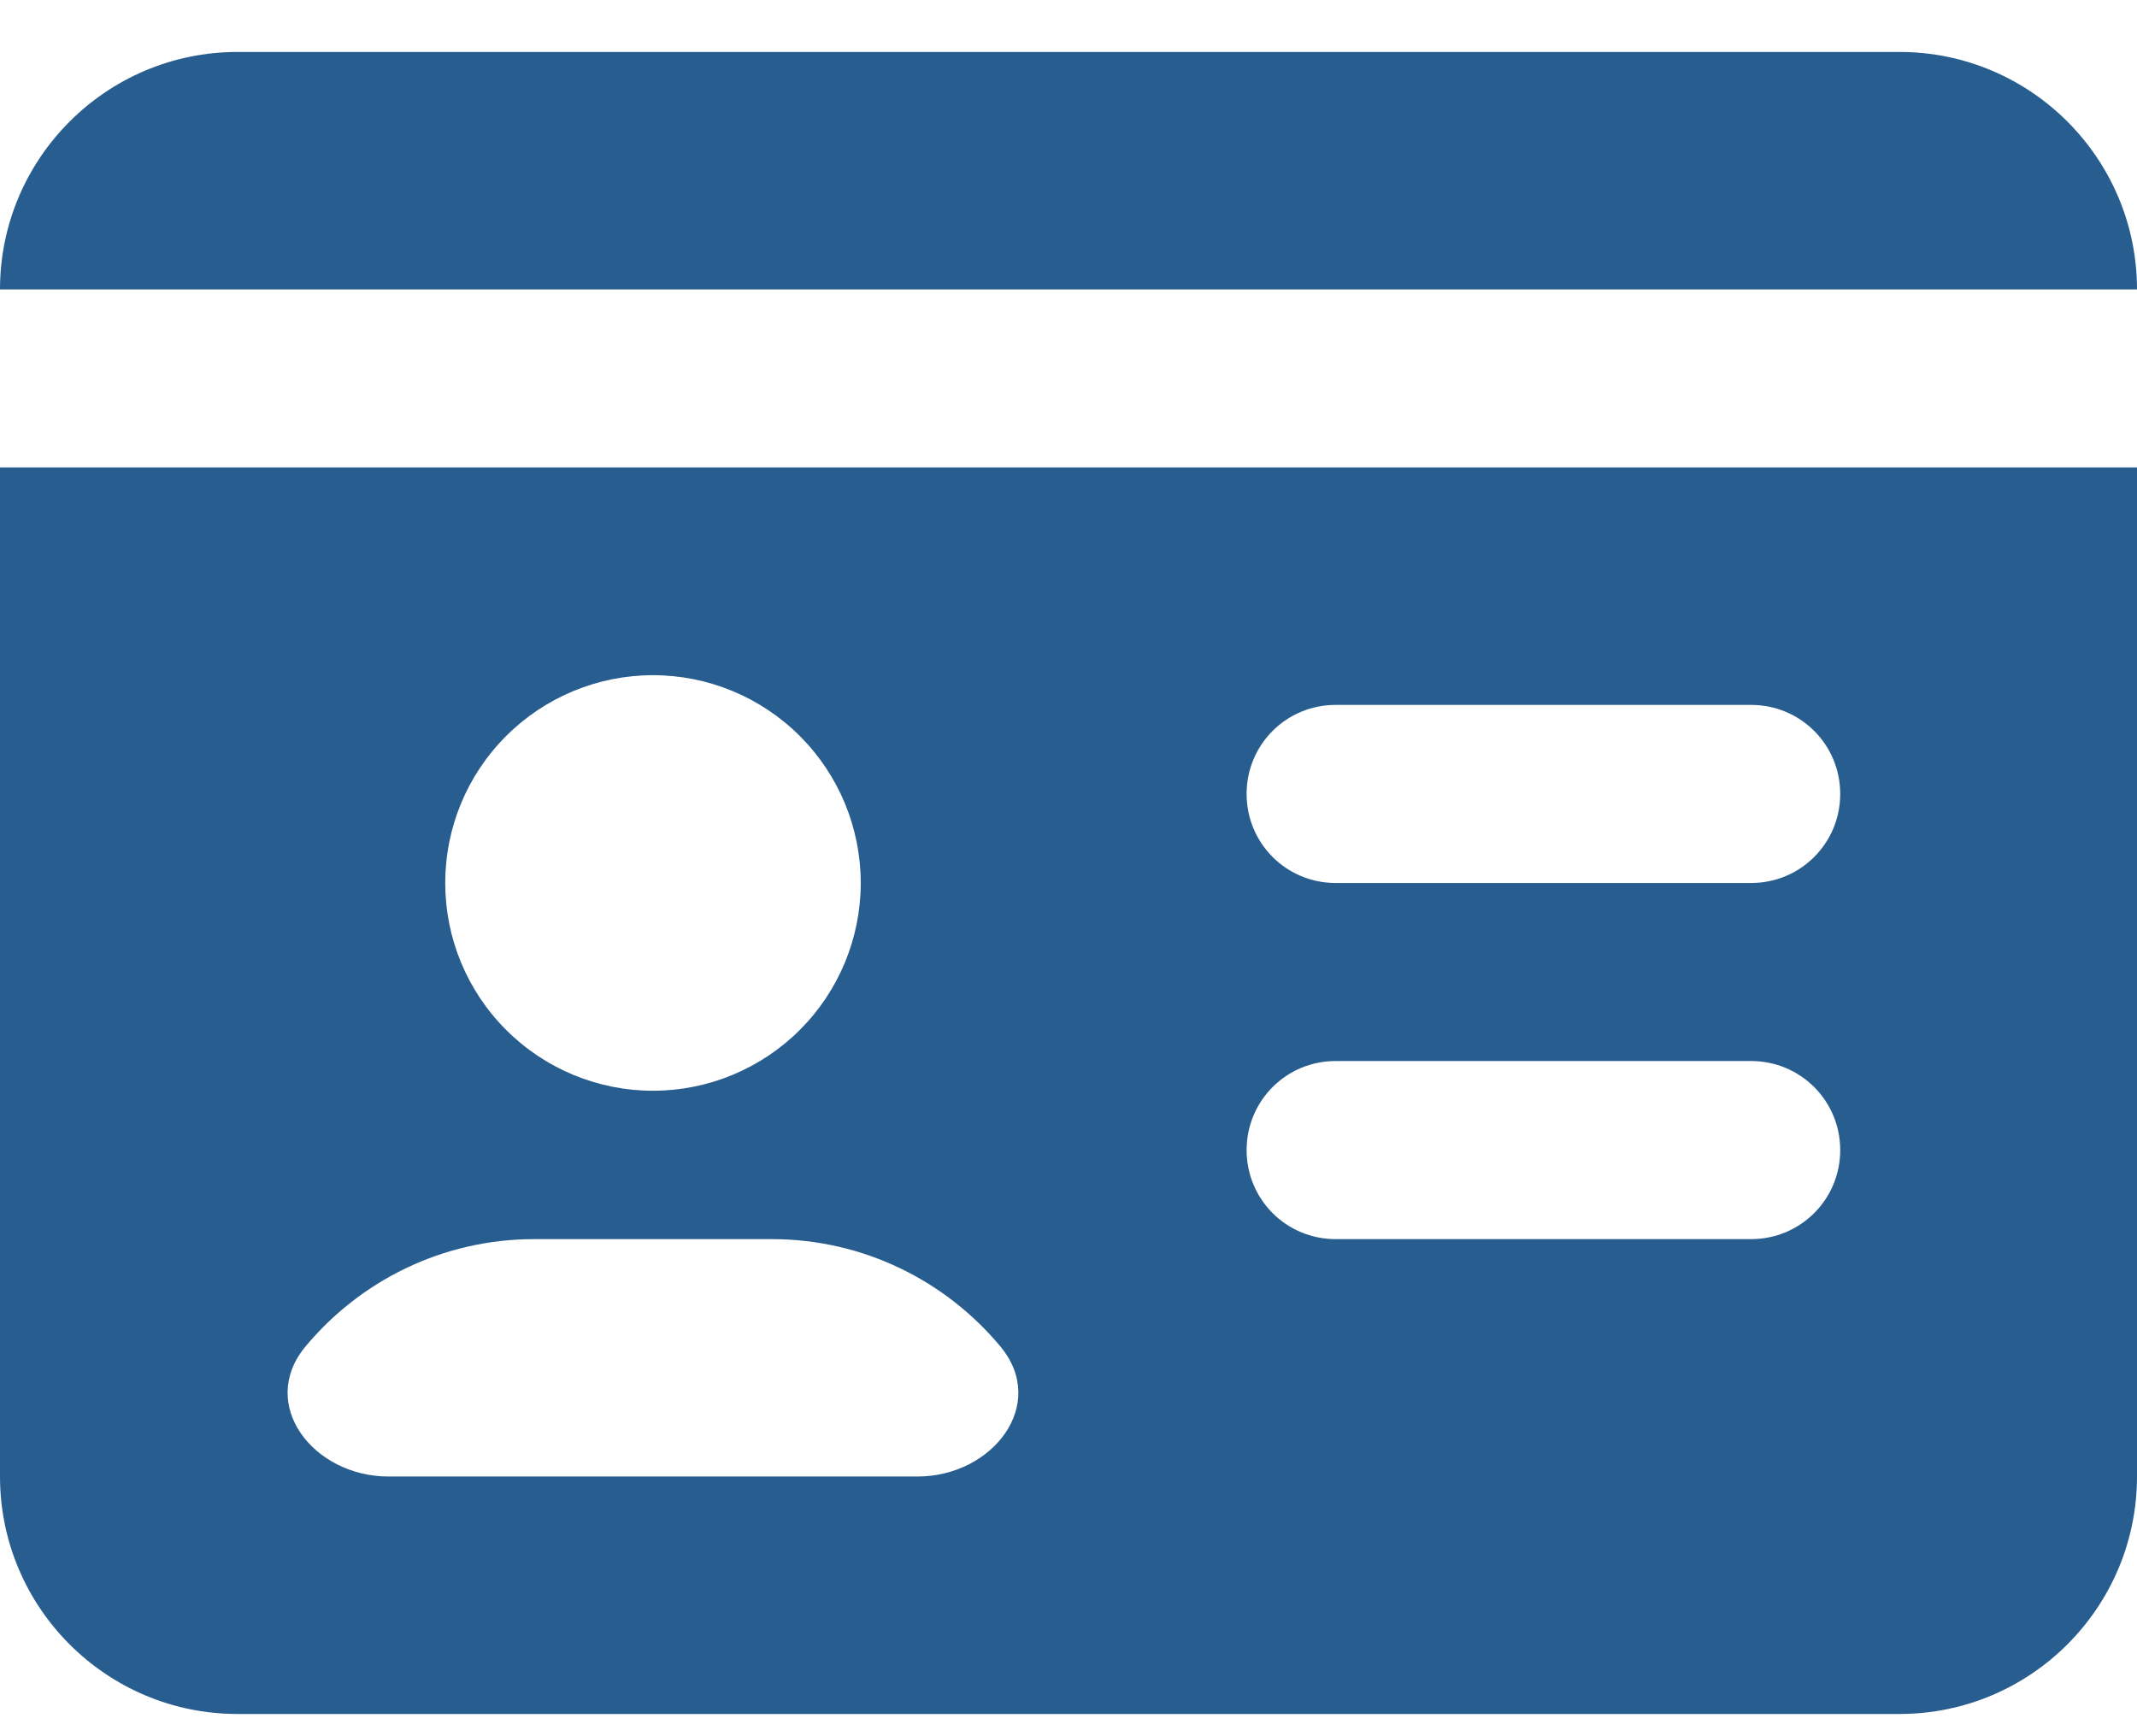 <svg width="32" height="26" viewBox="0 0 32 26" fill="none" xmlns="http://www.w3.org/2000/svg">
<path d="M0 4.334C0 2.373 1.594 0.778 3.556 0.778H28.444C30.406 0.778 32 2.373 32 4.334H0ZM0 7H32V22.111C32 24.073 30.406 25.667 28.444 25.667H3.556C1.594 25.667 0 24.073 0 22.111V7ZM13.739 22.111C14.861 22.111 15.7 21.034 14.983 20.167C14.167 19.184 12.933 18.556 11.556 18.556H8C6.622 18.556 5.389 19.184 4.572 20.167C3.856 21.034 4.694 22.111 5.817 22.111H13.733H13.739ZM9.778 16.334C10.603 16.334 11.394 16.006 11.978 15.422C12.561 14.839 12.889 14.048 12.889 13.223C12.889 12.397 12.561 11.606 11.978 11.023C11.394 10.439 10.603 10.111 9.778 10.111C8.953 10.111 8.161 10.439 7.578 11.023C6.994 11.606 6.667 12.397 6.667 13.223C6.667 14.048 6.994 14.839 7.578 15.422C8.161 16.006 8.953 16.334 9.778 16.334ZM20 10.556C19.261 10.556 18.667 11.15 18.667 11.889C18.667 12.628 19.261 13.223 20 13.223H26.222C26.961 13.223 27.556 12.628 27.556 11.889C27.556 11.15 26.961 10.556 26.222 10.556H20ZM20 15.889C19.261 15.889 18.667 16.484 18.667 17.223C18.667 17.961 19.261 18.556 20 18.556H26.222C26.961 18.556 27.556 17.961 27.556 17.223C27.556 16.484 26.961 15.889 26.222 15.889H20Z" fill="#285D90"/>
</svg>
